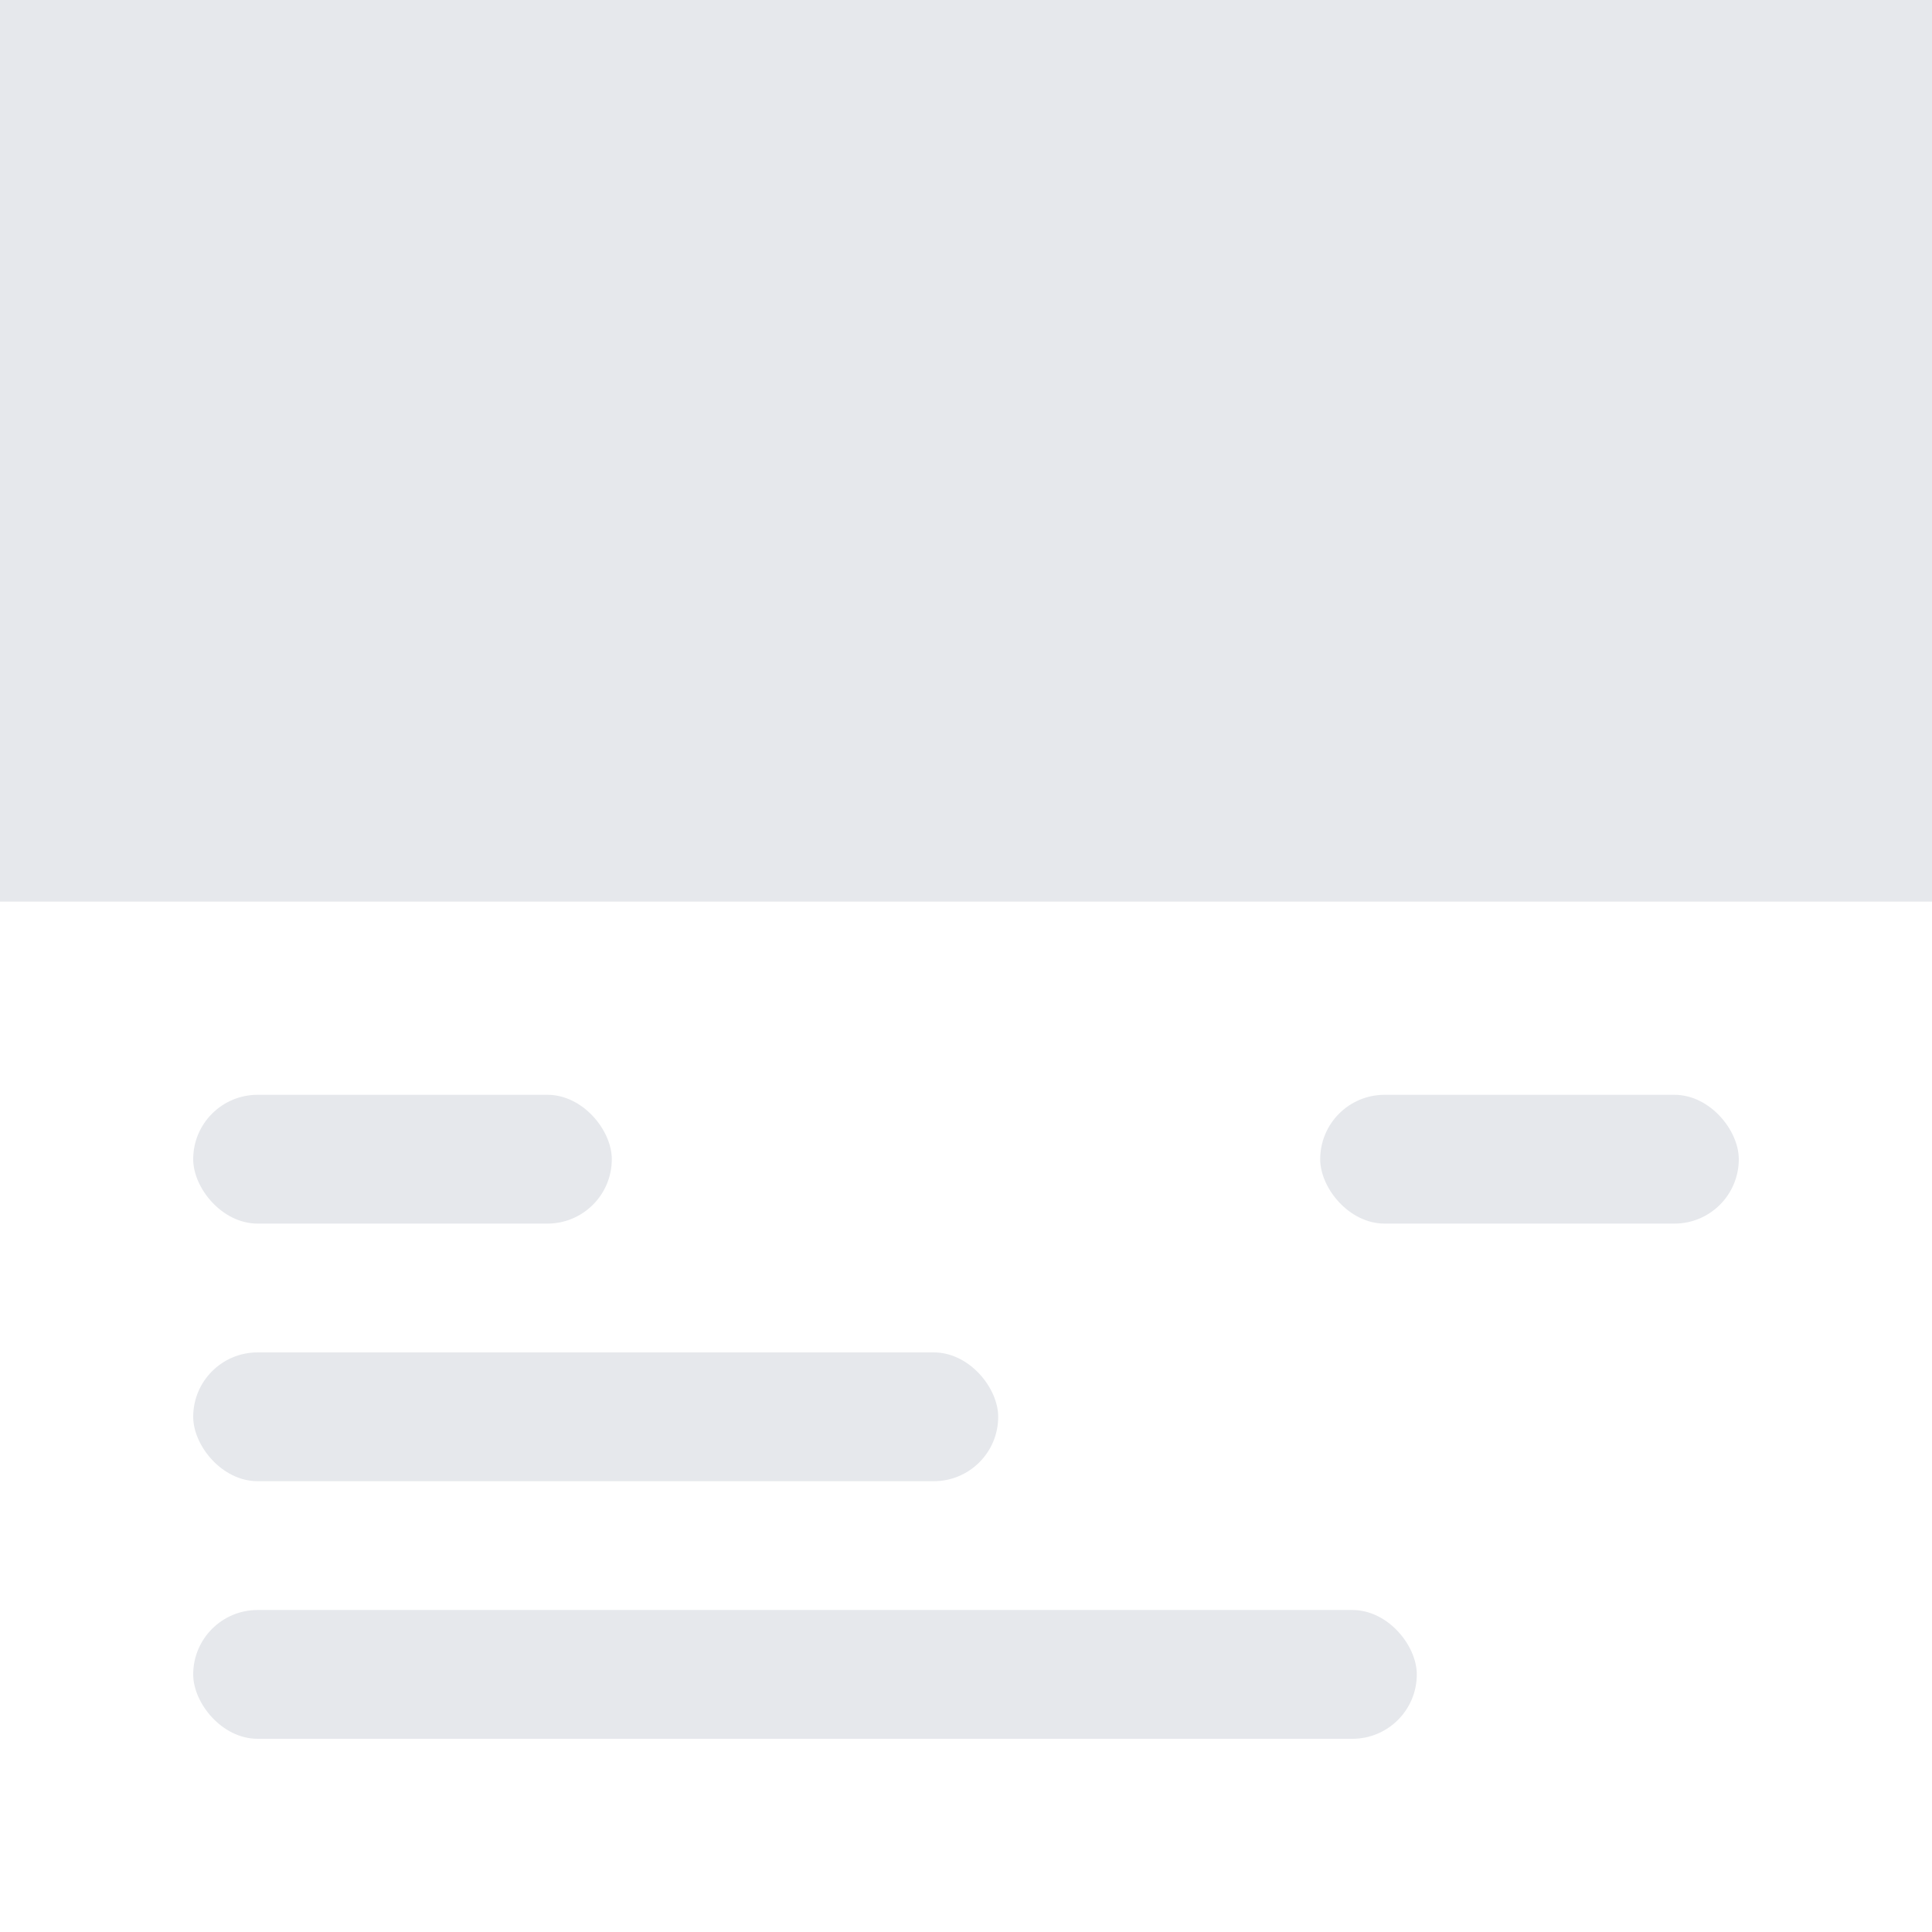 <svg width="60" height="60" viewBox="0 0 60 60" fill="none" xmlns="http://www.w3.org/2000/svg">
<rect x="0" y="0" width="60" height="60" fill="#333333" stroke="none"/>
<rect x="60" y="60" width="60" height="60" transform="rotate(-180 60 60)" fill="#E6E8EC"/>
<rect x="60" y="60" width="60" height="33" transform="rotate(-180 60 60)" fill="white"/>
<line x1="60" y1="27.5" x2="-4.37114e-08" y2="27.5" stroke="#E6E8EC"/>
<rect x="6" y="34" width="13" height="4" rx="2" fill="#E6E8EC"/>
<rect x="41" y="34" width="13" height="4" rx="2" fill="#E6E8EC"/>
<rect x="6" y="42" width="25" height="4" rx="2" fill="#E6E8EC"/>
<rect x="6" y="50" width="38" height="4" rx="2" fill="#E6E8EC"/>
</svg>
